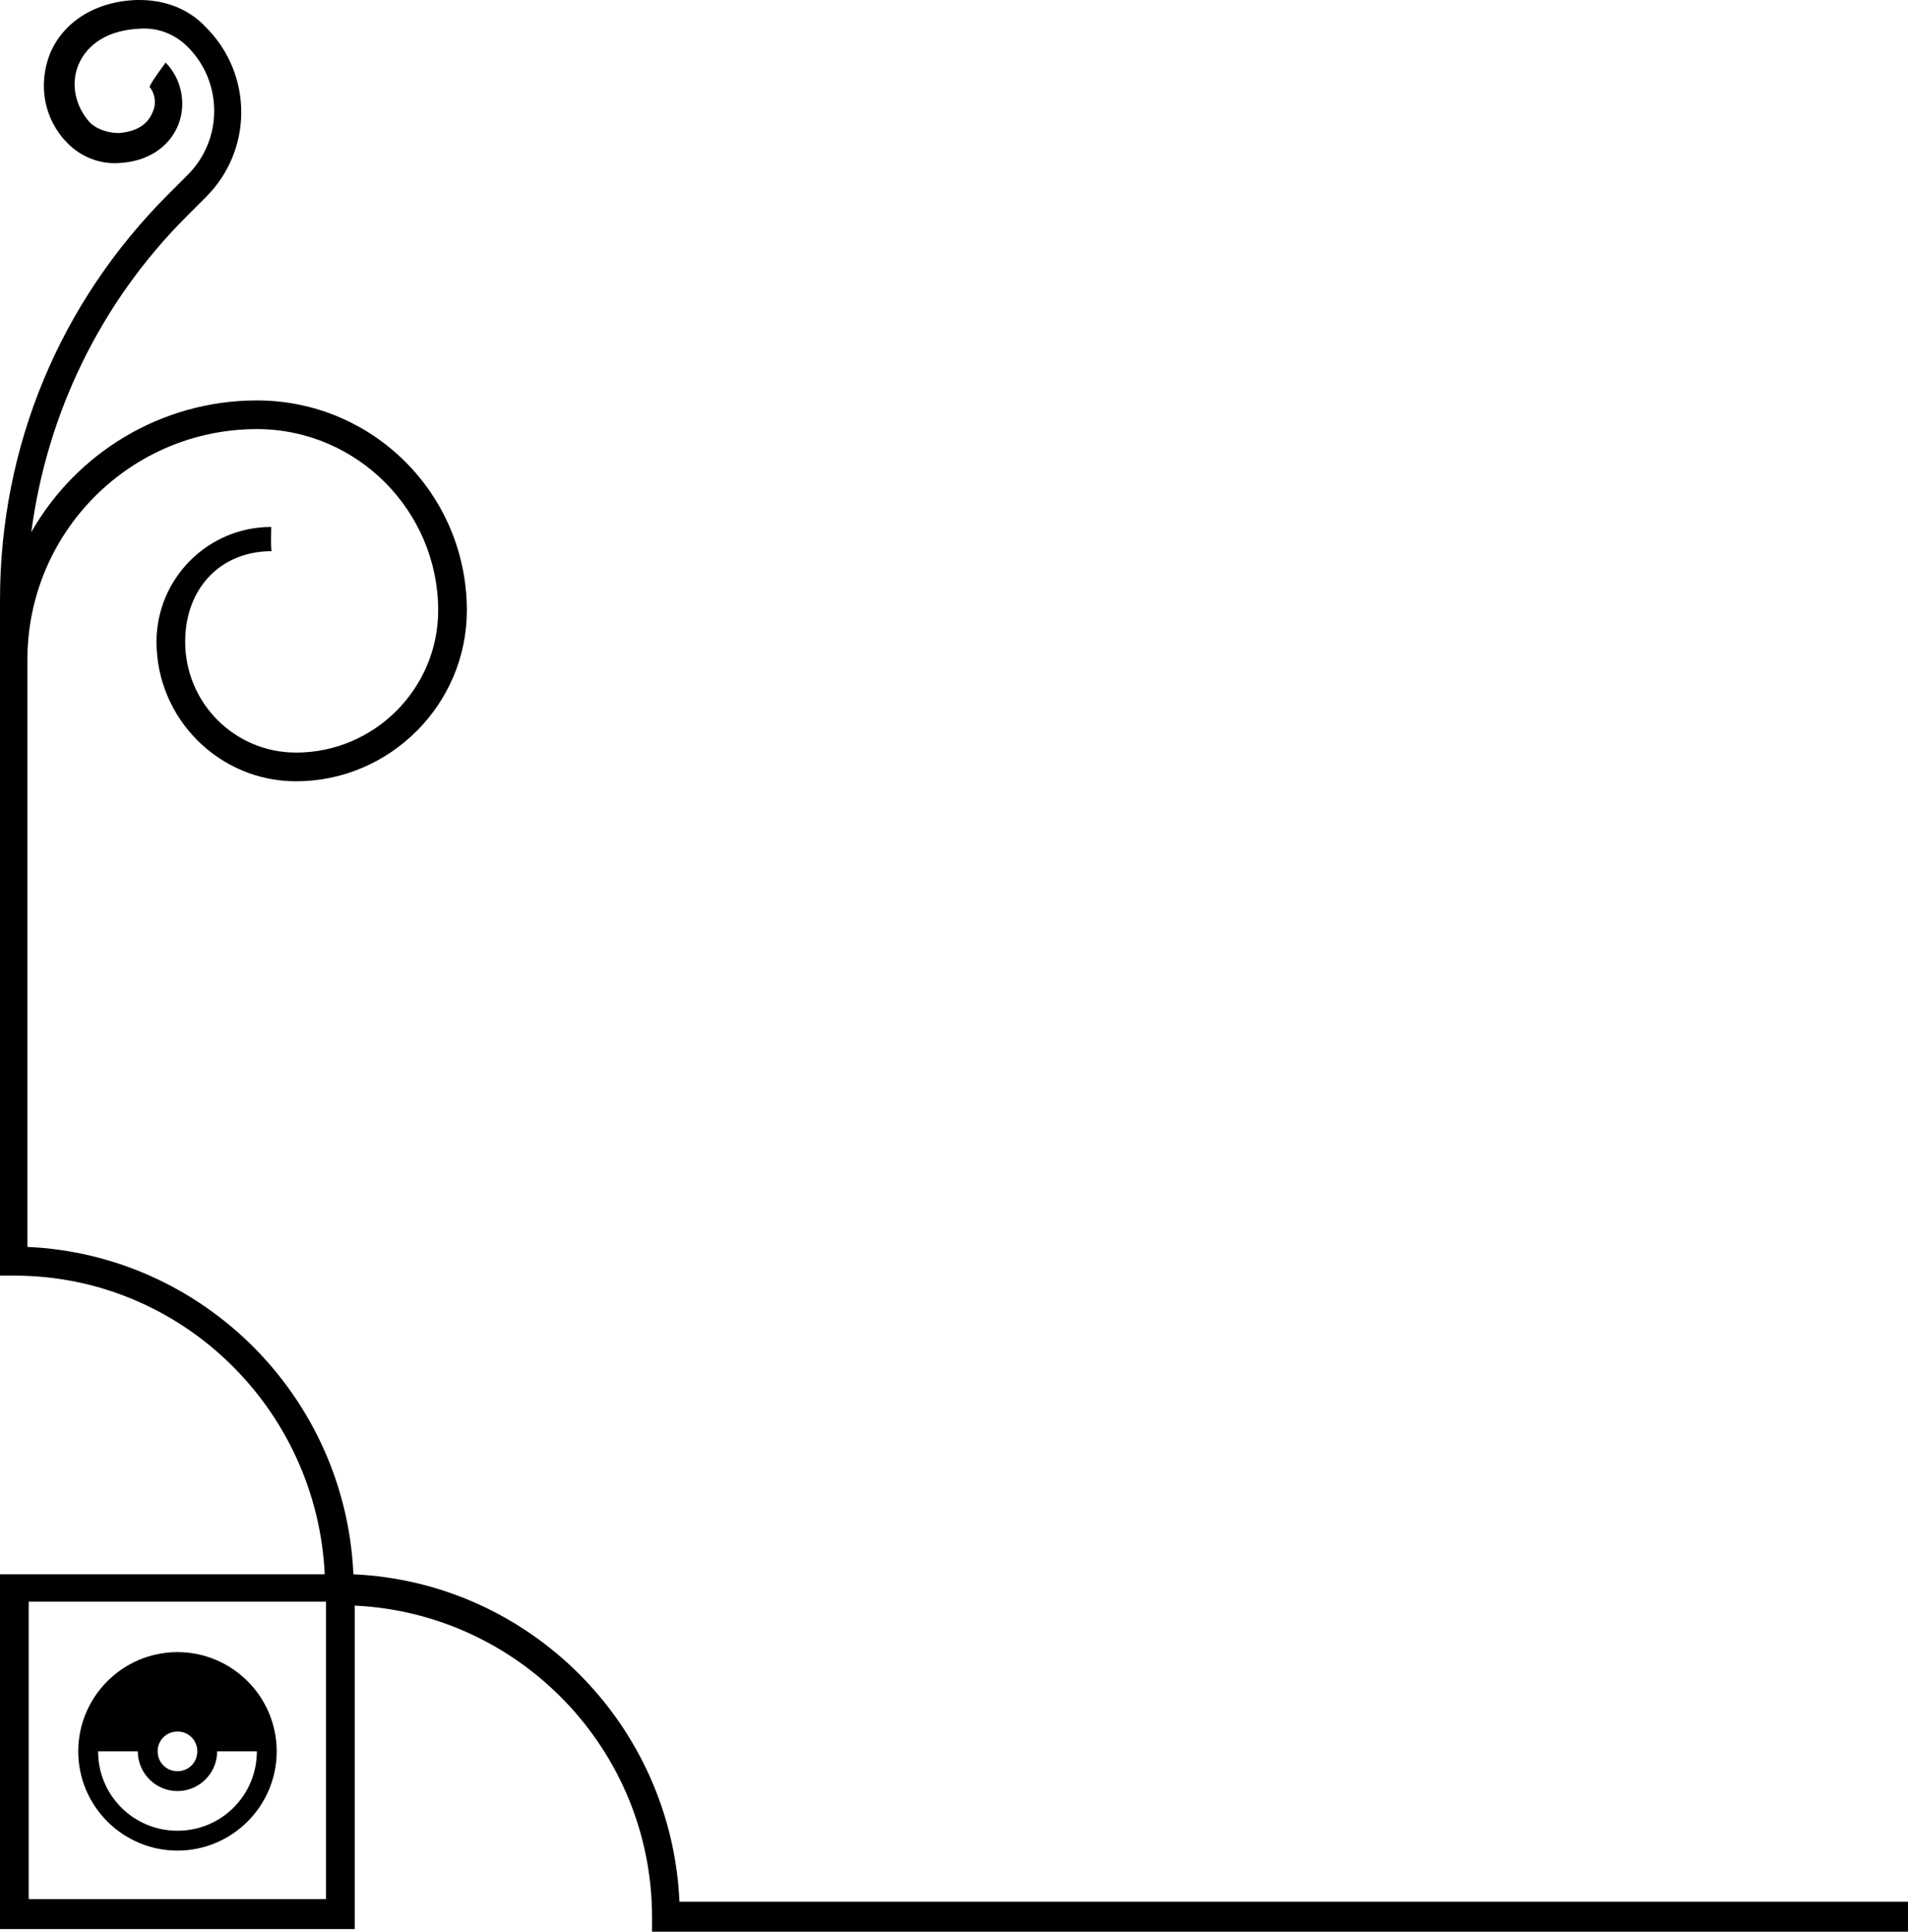 <?xml version="1.0" encoding="UTF-8" standalone="no"?>
<!--Generator: Gravit.io-->
<svg xmlns="http://www.w3.org/2000/svg" xmlns:xlink="http://www.w3.org/1999/xlink" style="isolation:isolate" viewBox="0 0 83.954 84.982" width="83.954pt" height="84.982pt">
    <g>
        <path d=" M 8.263 7.689 C 9.812 6.14 9.812 3.615 8.263 2.066 C 7.689 1.492 6.943 1.205 6.14 1.262 C 4.82 1.32 3.845 1.894 3.443 2.869 C 3.099 3.73 3.328 4.705 3.959 5.394 C 4.246 5.681 4.763 5.853 5.222 5.853 C 5.968 5.796 6.484 5.509 6.714 4.935 C 6.886 4.59 6.828 4.131 6.599 3.845 Q 6.484 3.845 7.287 2.754 C 7.976 3.443 8.206 4.533 7.861 5.451 C 7.46 6.484 6.484 7.115 5.222 7.173 C 4.361 7.23 3.558 6.886 2.984 6.312 C 1.951 5.279 1.664 3.787 2.18 2.41 C 2.754 0.975 4.189 0.057 6.025 0 C 6.082 0 6.14 0 6.14 0 C 7.287 0 8.32 0.402 9.066 1.205 C 11.132 3.271 11.132 6.599 9.066 8.665 L 8.206 9.525 C 4.418 13.312 2.066 18.19 1.377 23.412 C 3.328 19.969 7.058 17.616 11.304 17.616 C 16.411 17.616 20.542 21.747 20.542 26.854 C 20.542 30.986 17.157 34.371 13.026 34.371 C 9.64 34.371 6.886 31.617 6.886 28.232 C 6.886 25.477 9.124 23.182 11.935 23.182 Q 11.911 24.26 11.959 24.248 C 9.688 24.248 8.148 25.898 8.148 28.232 C 8.148 30.928 10.329 33.109 13.026 33.109 C 16.468 33.109 19.28 30.297 19.28 26.854 C 19.28 22.493 15.722 18.878 11.304 18.878 C 5.738 18.878 1.205 23.412 1.205 29.035 L 1.205 54.856 C 8.951 55.201 15.206 61.455 15.55 69.259 L 15.55 69.259 L 15.55 69.259 C 23.297 69.603 29.551 75.858 29.896 83.662 L 83.98 83.662 L 83.98 84.982 L 28.691 84.982 L 28.691 84.35 C 28.691 77.006 22.895 70.981 15.608 70.636 L 15.608 84.867 L 0 84.867 L 0 69.259 L 14.288 69.259 C 13.944 61.972 7.976 56.119 0.631 56.119 L 0 56.119 L 0 28.92 C 0 28.863 0 28.805 0 28.748 L 0 28.748 L 0 26.395 C 0 19.624 2.64 13.312 7.402 8.55 L 8.263 7.689 Z  M 1.262 83.547 L 14.345 83.547 L 14.345 70.464 L 1.262 70.464 L 1.262 83.547 Z " />
        <path d=" M 7.809 72.682 C 5.402 72.682 3.443 74.642 3.443 77.048 C 3.443 79.455 5.402 81.414 7.809 81.414 C 10.215 81.414 12.175 79.455 12.175 77.048 C 12.175 74.642 10.215 72.682 7.809 72.682 Z  M 7.809 76.175 C 8.297 76.175 8.682 76.561 8.682 77.048 C 8.682 77.536 8.297 77.922 7.809 77.922 C 7.321 77.922 6.936 77.536 6.936 77.048 C 6.936 76.561 7.321 76.175 7.809 76.175 Z  M 4.316 77.048 L 6.063 77.048 C 6.063 78.009 6.848 78.795 7.809 78.795 C 8.769 78.795 9.555 78.009 9.555 77.048 L 11.302 77.048 C 11.302 78.983 9.743 80.541 7.809 80.541 C 5.875 80.541 4.316 78.983 4.316 77.048 Z " />
    </g>
</svg>
